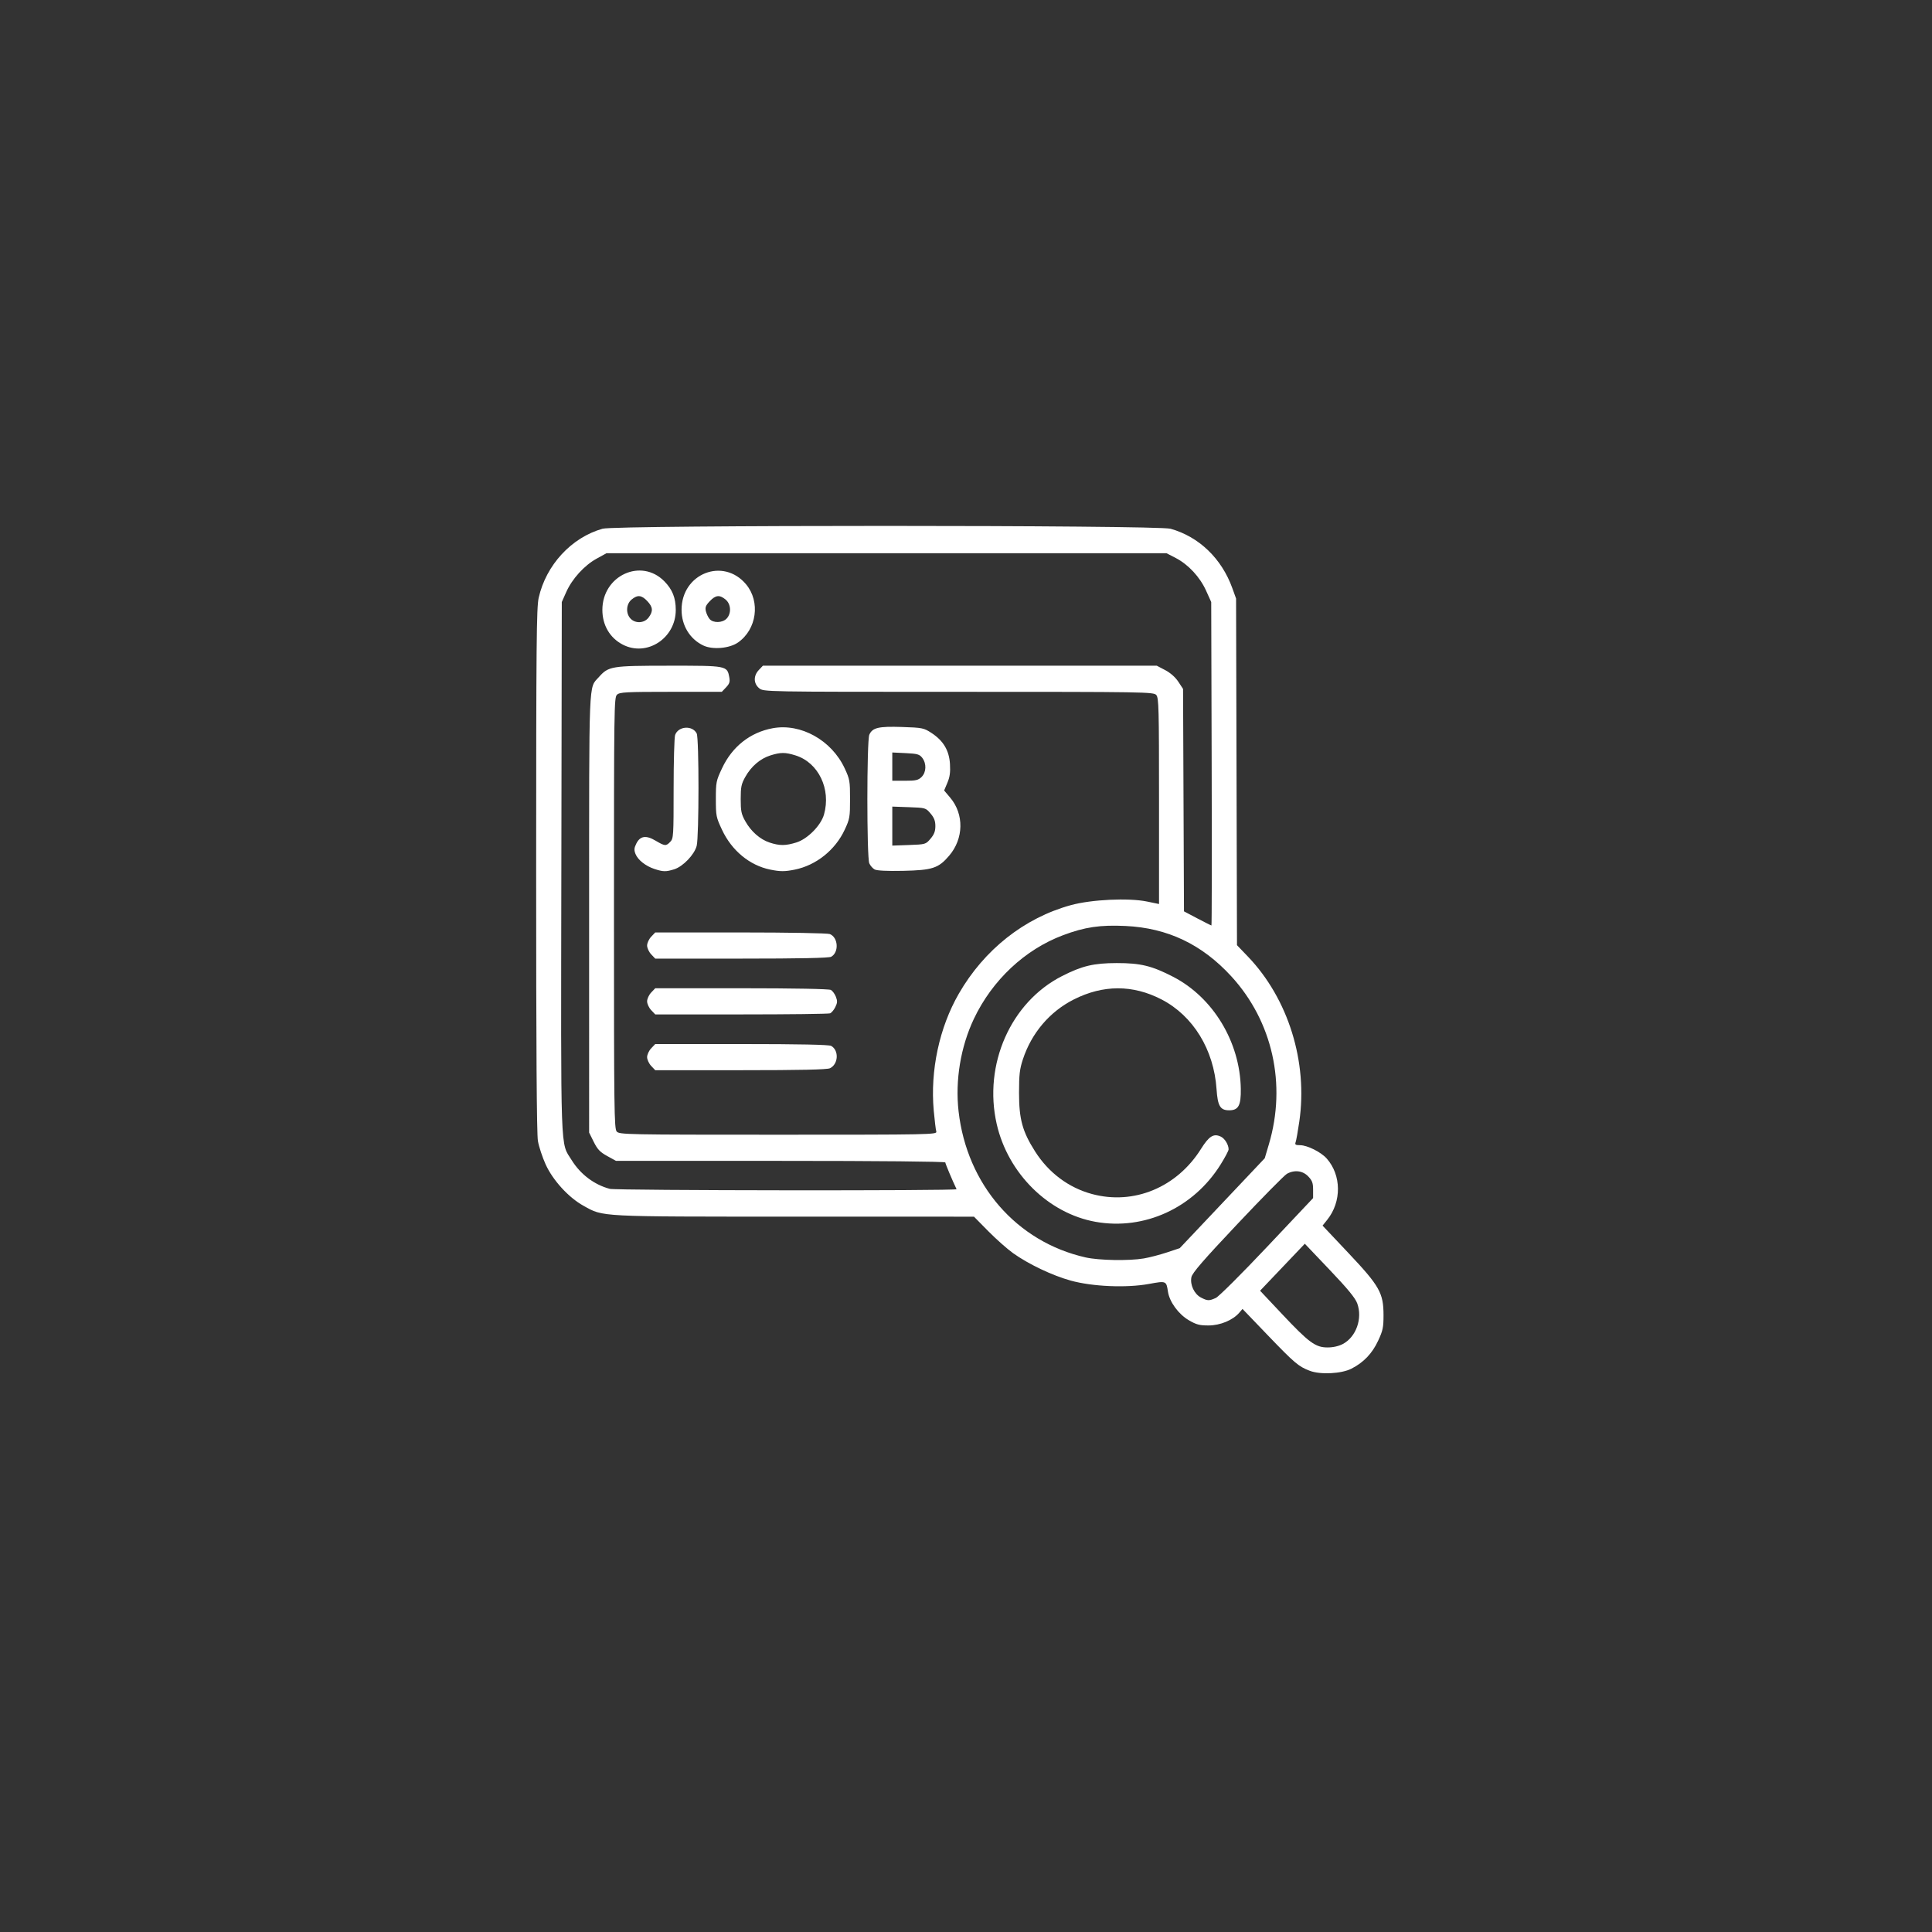 <?xml version="1.0" encoding="UTF-8" standalone="no"?>
<!-- Created with Inkscape (http://www.inkscape.org/) -->

<svg
   width="456"
   height="456"
   viewBox="0 0 456 456"
   version="1.1"
   id="SVGRoot"
   sodipodi:docname="appiconfg.svg"
   xml:space="preserve"
   inkscape:version="1.2.1 (9c6d41e410, 2022-07-14)"
   xmlns:inkscape="http://www.inkscape.org/namespaces/inkscape"
   xmlns:sodipodi="http://sodipodi.sourceforge.net/DTD/sodipodi-0.dtd"
   xmlns="http://www.w3.org/2000/svg"
   xmlns:svg="http://www.w3.org/2000/svg"><rect x="0" y="0" width="456" height="456" fill="#333333" stroke="none"/><sodipodi:namedview
     id="namedview187"
     pagecolor="#505050"
     bordercolor="#ffffff"
     borderopacity="1"
     inkscape:showpageshadow="0"
     inkscape:pageopacity="0"
     inkscape:pagecheckerboard="1"
     inkscape:deskcolor="#505050"
     inkscape:document-units="px"
     showgrid="false"
     inkscape:zoom="1.4770342"
     inkscape:cx="158.7641"
     inkscape:cy="220.71256"
     inkscape:window-width="1920"
     inkscape:window-height="1009"
     inkscape:window-x="-8"
     inkscape:window-y="-8"
     inkscape:window-maximized="1"
     inkscape:current-layer="layer1"
     showguides="true" /><defs
     id="defs182"><rect
       x="65.334"
       y="188.892"
       width="43.669"
       height="58.902"
       id="rect540" /></defs><g
     inkscape:label="Camada 1"
     inkscape:groupmode="layer"
     id="layer1"><path
       style="fill:#ffffff;fill-opacity:1;stroke-width:0.401"
       d="m 309.142,323.543 c -2.652,-1.01 -3.602,-1.815 -9.993,-8.471 l -5.887,-6.131 -0.76,0.886 c -1.519,1.77 -4.475,3 -7.234,3.012 -2.141,0.01 -2.915,-0.195 -4.692,-1.24 -2.436,-1.432 -4.544,-4.322 -4.91,-6.733 -0.39,-2.568 -0.399,-2.572 -4.482,-1.825 -5.321,0.973 -13.321,0.632 -18.456,-0.786 -4.364,-1.206 -9.981,-3.878 -13.624,-6.482 -1.371,-0.98 -4.007,-3.318 -5.857,-5.195 l -3.364,-3.413 -42.386,-0.007 c -46.688,-0.007 -44.989,0.081 -49.779,-2.565 -3.509,-1.939 -7.235,-6.012 -8.94,-9.775 -0.769,-1.698 -1.588,-4.186 -1.82,-5.529 -0.288,-1.673 -0.419,-21.834 -0.415,-63.996 0.005,-53.404 0.084,-61.902 0.595,-64.186 1.737,-7.755 7.755,-14.263 15.091,-16.318 3.173,-0.889 130.875,-0.88 134.05,0.009 6.703,1.877 12.051,7.016 14.572,14.003 l 0.891,2.469 0.107,40.907 0.107,40.907 2.553,2.661 c 9.549,9.952 14.209,24.9 12.154,38.991 -0.33,2.264 -0.718,4.44 -0.862,4.836 -0.217,0.596 -0.037,0.719 1.051,0.723 1.695,0.005 4.931,1.621 6.275,3.133 3.498,3.936 3.553,10.209 0.125,14.483 l -1.094,1.365 6.098,6.463 c 7.365,7.807 8.286,9.439 8.287,14.686 2.7e-4,2.902 -0.155,3.634 -1.287,6.053 -1.402,2.998 -3.419,5.103 -6.292,6.567 -2.358,1.201 -7.314,1.452 -9.821,0.498 z m 7.835,-6.344 c 3.123,-1.677 4.651,-6.021 3.365,-9.565 -0.46,-1.266 -2.241,-3.434 -6.503,-7.912 l -5.87,-6.168 -5.279,5.545 -5.279,5.545 5.181,5.505 c 6.365,6.763 7.891,7.882 10.747,7.882 1.325,0 2.656,-0.304 3.638,-0.831 z m -30.013,-10.851 c 0.694,-0.315 6.125,-5.728 12.109,-12.069 l 10.851,-11.498 v -1.956 c 0,-1.613 -0.2,-2.167 -1.143,-3.159 -1.298,-1.367 -3.251,-1.606 -5.035,-0.618 -0.581,0.322 -5.831,5.646 -11.666,11.832 -8.099,8.585 -10.674,11.559 -10.878,12.566 -0.362,1.784 0.672,3.985 2.258,4.808 1.539,0.799 1.926,0.809 3.504,0.093 z m -17.008,-9.321 c 1.352,-0.231 3.815,-0.872 5.474,-1.424 l 3.016,-1.004 10.032,-10.611 10.032,-10.611 0.98,-3.302 c 4.197,-14.138 0.86,-29.036 -8.879,-39.647 -6.93,-7.55 -15.027,-11.402 -24.958,-11.874 -5.99,-0.285 -9.616,0.251 -14.751,2.18 -9.004,3.382 -16.703,10.601 -21.03,19.718 -3.133,6.602 -4.452,14.54 -3.626,21.825 1.964,17.328 13.694,30.827 29.981,34.505 3.149,0.711 10.254,0.837 13.728,0.244 z m -11.348,-8.642 c -11.147,-1.975 -20.703,-11.419 -23.36,-23.084 -3.199,-14.044 3.309,-28.772 15.437,-34.933 4.736,-2.406 7.455,-3.05 12.904,-3.057 5.616,-0.007 8.279,0.641 13.309,3.241 9.427,4.871 15.781,15.388 15.962,26.419 0.065,3.948 -0.55,5.089 -2.743,5.089 -2.113,0 -2.712,-1 -2.98,-4.976 -0.628,-9.343 -5.519,-17.322 -12.988,-21.19 -6.776,-3.509 -13.791,-3.501 -20.737,0.022 -5.677,2.88 -9.949,7.915 -11.99,14.13 -0.757,2.305 -0.904,3.591 -0.904,7.898 0,6.221 0.792,9.109 3.792,13.83 3.199,5.034 7.919,8.561 13.446,10.049 9.851,2.652 20.023,-1.565 25.716,-10.661 1.894,-3.025 2.988,-3.699 4.684,-2.886 0.934,0.448 1.825,1.917 1.825,3.01 0,0.3 -0.853,1.912 -1.896,3.582 -6.399,10.248 -17.975,15.556 -29.478,13.518 z m -32.835,-7.703 c -1.03,-2.16 -2.655,-6.025 -2.655,-6.314 0,-0.221 -15.878,-0.373 -38.862,-0.373 h -38.862 l -2.084,-1.146 c -1.687,-0.928 -2.291,-1.564 -3.173,-3.339 l -1.089,-2.193 V 215.7 c 0,-56.532 -0.137,-53.159 2.269,-55.859 2.327,-2.612 2.908,-2.707 16.554,-2.717 13.746,-0.01 13.756,-0.008 14.26,2.742 0.194,1.057 0.046,1.514 -0.763,2.366 l -1.003,1.056 h -12.011 c -10.627,0 -12.093,0.078 -12.726,0.681 -0.685,0.653 -0.715,2.791 -0.715,51.514 0,46.723 0.052,50.894 0.647,51.586 0.618,0.719 2.314,0.753 38.151,0.753 35.958,0 37.494,-0.03 37.28,-0.742 -0.123,-0.408 -0.395,-2.629 -0.603,-4.935 -0.858,-9.479 1.315,-19.621 5.915,-27.608 5.988,-10.395 15.473,-17.891 26.451,-20.903 4.86,-1.333 13.622,-1.748 17.97,-0.849 l 2.835,0.586 V 189.082 c 0,-22.023 -0.06,-24.359 -0.647,-25.041 -0.62,-0.721 -2.581,-0.753 -46.674,-0.753 -45.972,0 -46.028,-0.001 -47.057,-0.853 -1.347,-1.115 -1.377,-2.935 -0.07,-4.31 l 0.96,-1.01 h 46.472 46.472 l 1.988,1.042 c 1.242,0.651 2.408,1.681 3.107,2.742 l 1.12,1.7 0.109,26.252 0.109,26.252 3.162,1.666 c 1.739,0.916 3.233,1.666 3.32,1.666 0.087,0 0.111,-17.177 0.053,-38.171 l -0.106,-38.171 -1.207,-2.675 c -1.46,-3.235 -4.197,-6.183 -7.171,-7.721 l -2.18,-1.128 h -66.082 -66.082 l -2.352,1.295 c -2.895,1.593 -5.767,4.754 -7.157,7.875 l -1.048,2.353 -0.104,62.531 c -0.115,69.335 -0.274,64.845 2.447,69.215 2.093,3.36 5.34,5.8 8.996,6.76 1.538,0.404 82.028,0.486 81.836,0.084 z m -72.079,-29.098 c -0.528,-0.556 -0.96,-1.49 -0.96,-2.076 0,-0.586 0.432,-1.521 0.96,-2.076 l 0.96,-1.01 h 20.376 c 13.615,0 20.634,0.145 21.151,0.437 1.875,1.056 1.699,4.32 -0.285,5.272 -0.68,0.326 -6.973,0.465 -21.106,0.465 h -20.137 z m 0,-13.17 c -0.528,-0.556 -0.96,-1.49 -0.96,-2.076 0,-0.586 0.432,-1.521 0.96,-2.076 l 0.96,-1.01 h 20.376 c 12.297,0 20.655,0.157 21.079,0.396 0.387,0.218 0.917,0.939 1.178,1.604 0.391,0.994 0.369,1.426 -0.127,2.435 -0.332,0.675 -0.888,1.342 -1.236,1.483 -0.348,0.141 -9.776,0.256 -20.952,0.256 h -20.319 z m 0,-13.17 c -0.528,-0.556 -0.96,-1.49 -0.96,-2.076 0,-0.586 0.432,-1.521 0.96,-2.076 l 0.96,-1.01 h 20.13 c 11.241,0 20.546,0.166 21.072,0.377 1.992,0.797 2.205,4.301 0.326,5.36 -0.518,0.292 -7.536,0.437 -21.151,0.437 h -20.376 z m 0.769,-20.148 c -2.09,-0.689 -3.916,-2.139 -4.472,-3.551 -0.359,-0.911 -0.324,-1.384 0.178,-2.405 0.908,-1.848 2.285,-2.069 4.55,-0.729 2.213,1.309 2.482,1.33 3.49,0.269 0.745,-0.784 0.782,-1.372 0.782,-12.525 0,-6.436 0.161,-12.148 0.358,-12.694 0.757,-2.096 4.087,-2.321 5.092,-0.344 0.563,1.107 0.556,24.393 -0.008,26.53 -0.549,2.079 -3.226,4.872 -5.293,5.523 -1.954,0.614 -2.619,0.604 -4.678,-0.075 z m 27.276,0.14 c -4.814,-0.997 -9.016,-4.47 -11.305,-9.345 -1.409,-3 -1.473,-3.315 -1.473,-7.294 0,-3.979 0.064,-4.294 1.473,-7.294 2.392,-5.094 6.628,-8.439 11.933,-9.423 6.64,-1.231 13.912,2.824 17.009,9.484 1.184,2.548 1.258,2.97 1.258,7.232 0,4.263 -0.073,4.685 -1.258,7.232 -2.236,4.809 -6.766,8.422 -11.825,9.432 -2.37,0.473 -3.427,0.468 -5.812,-0.026 z m 6.214,-6.389 c 2.638,-0.815 5.796,-4.003 6.531,-6.594 1.704,-6.007 -1.305,-12.265 -6.709,-13.954 -2.44,-0.763 -3.514,-0.763 -5.936,-0.002 -2.406,0.755 -4.54,2.583 -5.937,5.084 -0.931,1.666 -1.075,2.367 -1.075,5.217 0,2.85 0.144,3.551 1.075,5.217 1.359,2.433 3.509,4.319 5.768,5.057 2.346,0.767 3.742,0.761 6.283,-0.024 z m 18.493,6.371 c -0.459,-0.247 -1.031,-0.901 -1.271,-1.455 -0.61,-1.409 -0.604,-28.936 0.006,-30.346 0.724,-1.671 2.166,-2.014 7.721,-1.831 4.781,0.157 5.137,0.228 6.931,1.396 2.818,1.834 4.19,4.129 4.384,7.336 0.119,1.971 -0.03,3.056 -0.608,4.432 l -0.766,1.822 1.435,1.702 c 3.295,3.908 3.189,9.665 -0.254,13.695 -2.527,2.959 -3.936,3.421 -10.878,3.571 -3.698,0.08 -6.174,-0.039 -6.7,-0.322 z m 13.185,-7.264 c 0.854,-1.006 1.14,-1.755 1.14,-2.977 0,-1.223 -0.287,-1.971 -1.14,-2.977 -1.125,-1.326 -1.193,-1.346 -5.083,-1.485 l -3.943,-0.141 v 4.604 4.604 l 3.943,-0.141 c 3.89,-0.14 3.958,-0.16 5.083,-1.485 z m -2.111,-14.572 c 1.122,-1.109 1.195,-3.164 0.161,-4.508 -0.648,-0.842 -1.153,-0.986 -3.91,-1.118 l -3.166,-0.151 v 3.336 3.336 h 3.005 c 2.547,0 3.143,-0.136 3.91,-0.895 z m -70.553,-31.249 c -3.032,-1.579 -4.791,-4.586 -4.791,-8.188 0,-8.112 9.167,-12.328 14.64,-6.733 1.898,1.94 2.676,3.892 2.683,6.733 0.016,6.694 -6.823,11.163 -12.533,8.188 z m 6.13,-6.391 c 1.103,-1.476 1.019,-2.464 -0.333,-3.886 -1.351,-1.422 -2.289,-1.511 -3.692,-0.35 -1.291,1.069 -1.413,3.272 -0.248,4.497 1.164,1.225 3.257,1.097 4.273,-0.261 z m 12.932,6.623 c -3.196,-1.508 -5.161,-4.722 -5.161,-8.438 0,-8.565 9.85,-12.452 15.226,-6.009 3.425,4.106 2.515,10.647 -1.911,13.73 -2.007,1.398 -5.971,1.747 -8.154,0.717 z m 5.474,-6.362 c 1.164,-1.225 1.043,-3.428 -0.248,-4.497 -1.412,-1.169 -2.342,-1.071 -3.732,0.392 -0.957,1.008 -1.132,1.459 -0.917,2.366 0.146,0.617 0.543,1.446 0.883,1.842 0.845,0.987 3.033,0.931 4.015,-0.103 z"
       id="path312" /></g></svg>
